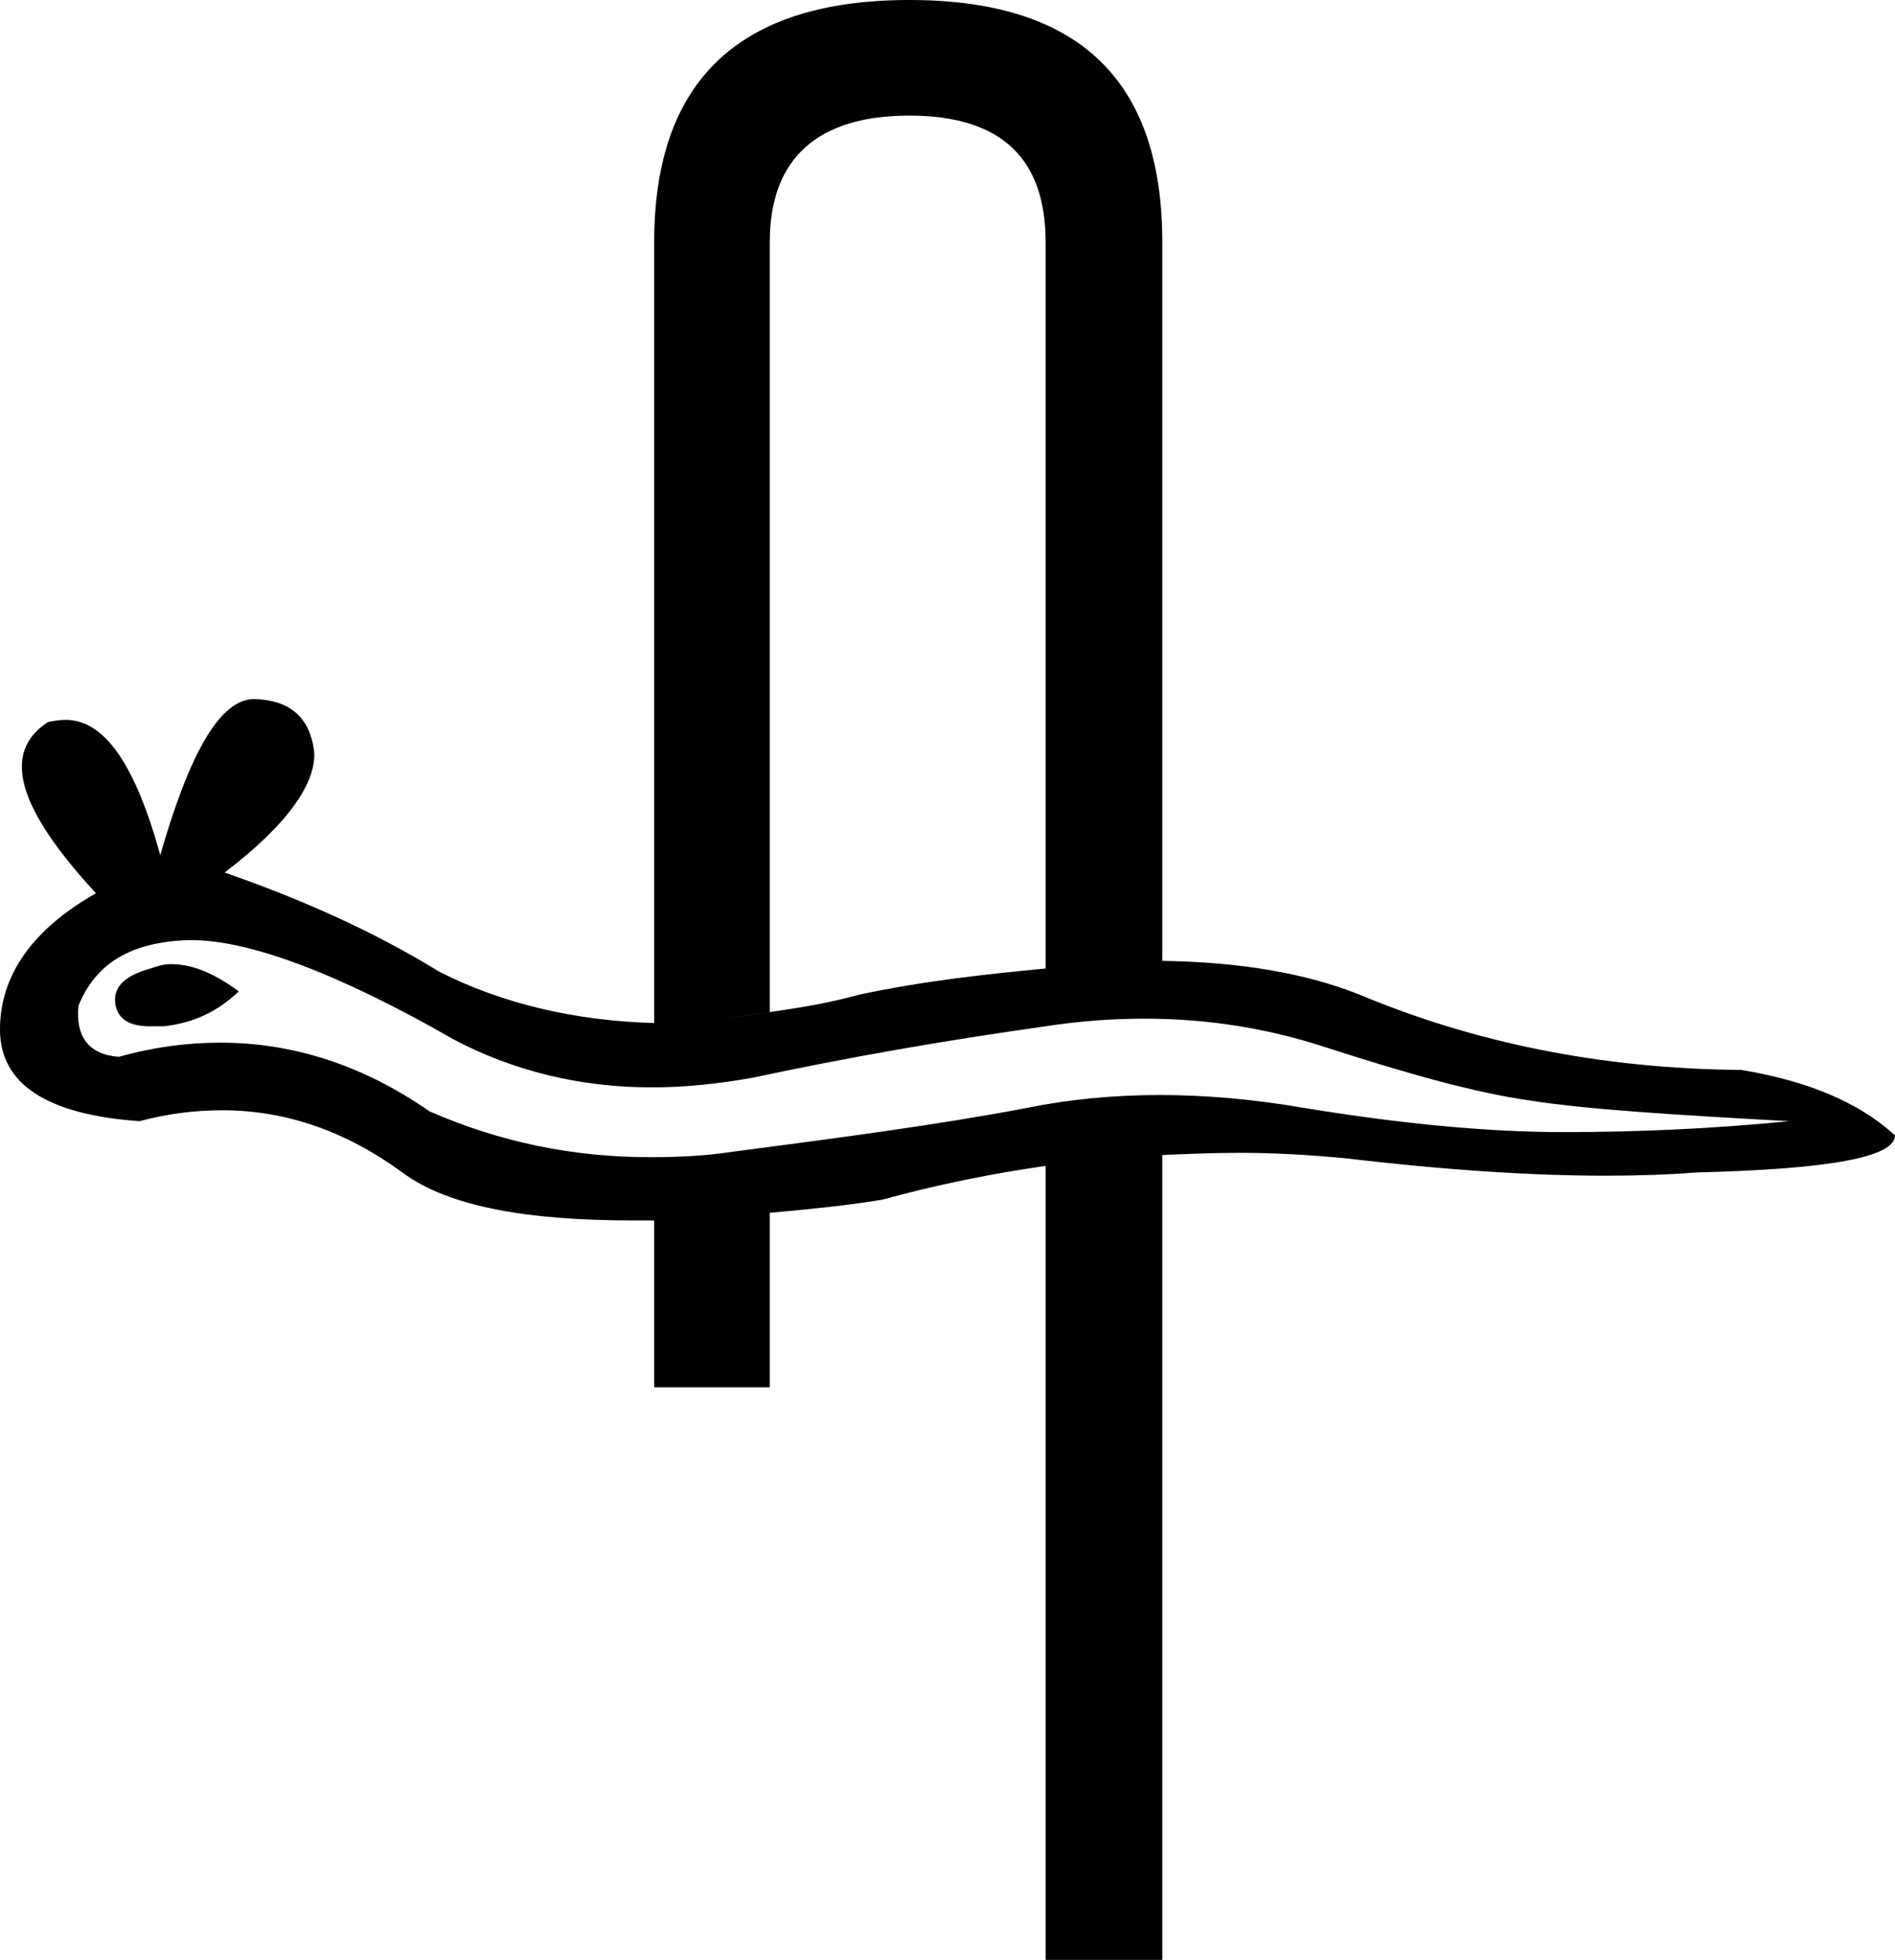 <?xml version='1.0' encoding ='UTF-8' standalone='no'?>
<svg width='17.38' height='17.97' xmlns='http://www.w3.org/2000/svg' xmlns:xlink='http://www.w3.org/1999/xlink'  version='1.1' >
<path style='fill:black; stroke:none' d=' M 8.34 1.06  C 9.18 1.06 9.59 1.45 9.59 2.22  L 9.59 8.88  C 9.07 8.93 8.49 8.99 7.88 9.12  C 7.59 9.2 7.33 9.24 7.06 9.28  L 7.06 2.22  C 7.06 1.45 7.5 1.06 8.34 1.06  C 8.34 1.06 8.34 1.06 8.34 1.06  Z  M 7.06 9.28  L 7.06 9.28  C 6.88 9.31 6.71 9.33 6.53 9.34  C 6.71 9.33 6.87 9.31 7.06 9.28  Z  M 1.57 8.84  C 1.57 8.84 1.56 8.84 1.56 8.84  C 1.5 8.84 1.44 8.86 1.38 8.88  C 1.13 8.95 1.03 9.06 1.06 9.22  C 1.09 9.35 1.19 9.41 1.38 9.41  C 1.42 9.41 1.46 9.41 1.5 9.41  C 1.77 9.38 1.99 9.28 2.19 9.09  C 1.96 8.92 1.76 8.84 1.57 8.84  Z  M 1.76 8.62  C 2.27 8.62 3.08 8.91 4.16 9.53  C 4.71 9.82 5.32 9.97 5.98 9.97  C 6.27 9.97 6.58 9.94 6.91 9.88  C 7.75 9.7 8.66 9.54 9.59 9.41  C 9.91 9.36 10.21 9.34 10.5 9.34  C 11.08 9.34 11.62 9.43 12.12 9.59  C 12.89 9.84 13.53 10.02 14.03 10.09  C 14.53 10.17 15.32 10.22 16.41 10.28  C 15.7 10.35 15.02 10.38 14.34 10.38  C 13.67 10.38 12.89 10.31 11.97 10.16  C 11.51 10.08 11.06 10.04 10.64 10.04  C 10.21 10.04 9.8 10.08 9.41 10.16  C 8.62 10.31 7.72 10.43 6.72 10.56  C 6.46 10.6 6.21 10.61 5.96 10.61  C 5.25 10.61 4.58 10.47 3.94 10.19  C 3.32 9.76 2.68 9.56 2.02 9.56  C 1.72 9.56 1.41 9.6 1.09 9.69  C 0.82 9.67 0.69 9.51 0.72 9.22  C 0.88 8.83 1.2 8.64 1.72 8.62  C 1.73 8.62 1.74 8.62 1.76 8.62  Z  M 8.34 0  C 6.79 0 6 0.73 6 2.22  L 6 9.38  C 5.27 9.36 4.6 9.2 4.03 8.91  C 3.41 8.53 2.75 8.24 2.06 8  C 2.64 7.56 2.91 7.17 2.88 6.88  C 2.84 6.58 2.66 6.42 2.34 6.41  C 2.34 6.41 2.33 6.41 2.33 6.41  C 2.02 6.41 1.74 6.9 1.47 7.84  C 1.24 7.01 0.96 6.6 0.6 6.6  C 0.55 6.6 0.49 6.61 0.44 6.62  C 0.01 6.9 0.16 7.41 0.88 8.19  C 0.3 8.52 -0 8.94 0 9.44  C 0 9.94 0.43 10.22 1.28 10.28  C 1.54 10.21 1.79 10.18 2.04 10.18  C 2.62 10.18 3.17 10.37 3.69 10.75  C 4.12 11.07 4.86 11.19 5.8 11.19  C 5.87 11.19 5.93 11.19 6 11.19  L 6 12.72  L 7.06 12.72  L 7.06 11.12  C 7.39 11.09 7.72 11.06 8.09 11  C 8.6 10.86 9.1 10.76 9.59 10.69  L 9.59 17.97  L 10.66 17.97  L 10.66 10.59  C 10.9 10.58 11.14 10.57 11.37 10.57  C 11.7 10.57 12.02 10.59 12.34 10.62  C 13.27 10.73 14.07 10.78 14.72 10.78  C 15.03 10.78 15.31 10.77 15.56 10.75  C 16.78 10.72 17.38 10.61 17.38 10.41  C 17.04 10.1 16.57 9.91 15.97 9.81  C 14.69 9.8 13.52 9.56 12.47 9.12  C 11.97 8.92 11.36 8.82 10.66 8.81  L 10.66 2.22  C 10.66 0.73 9.89 0 8.34 0  Z '/></svg>
